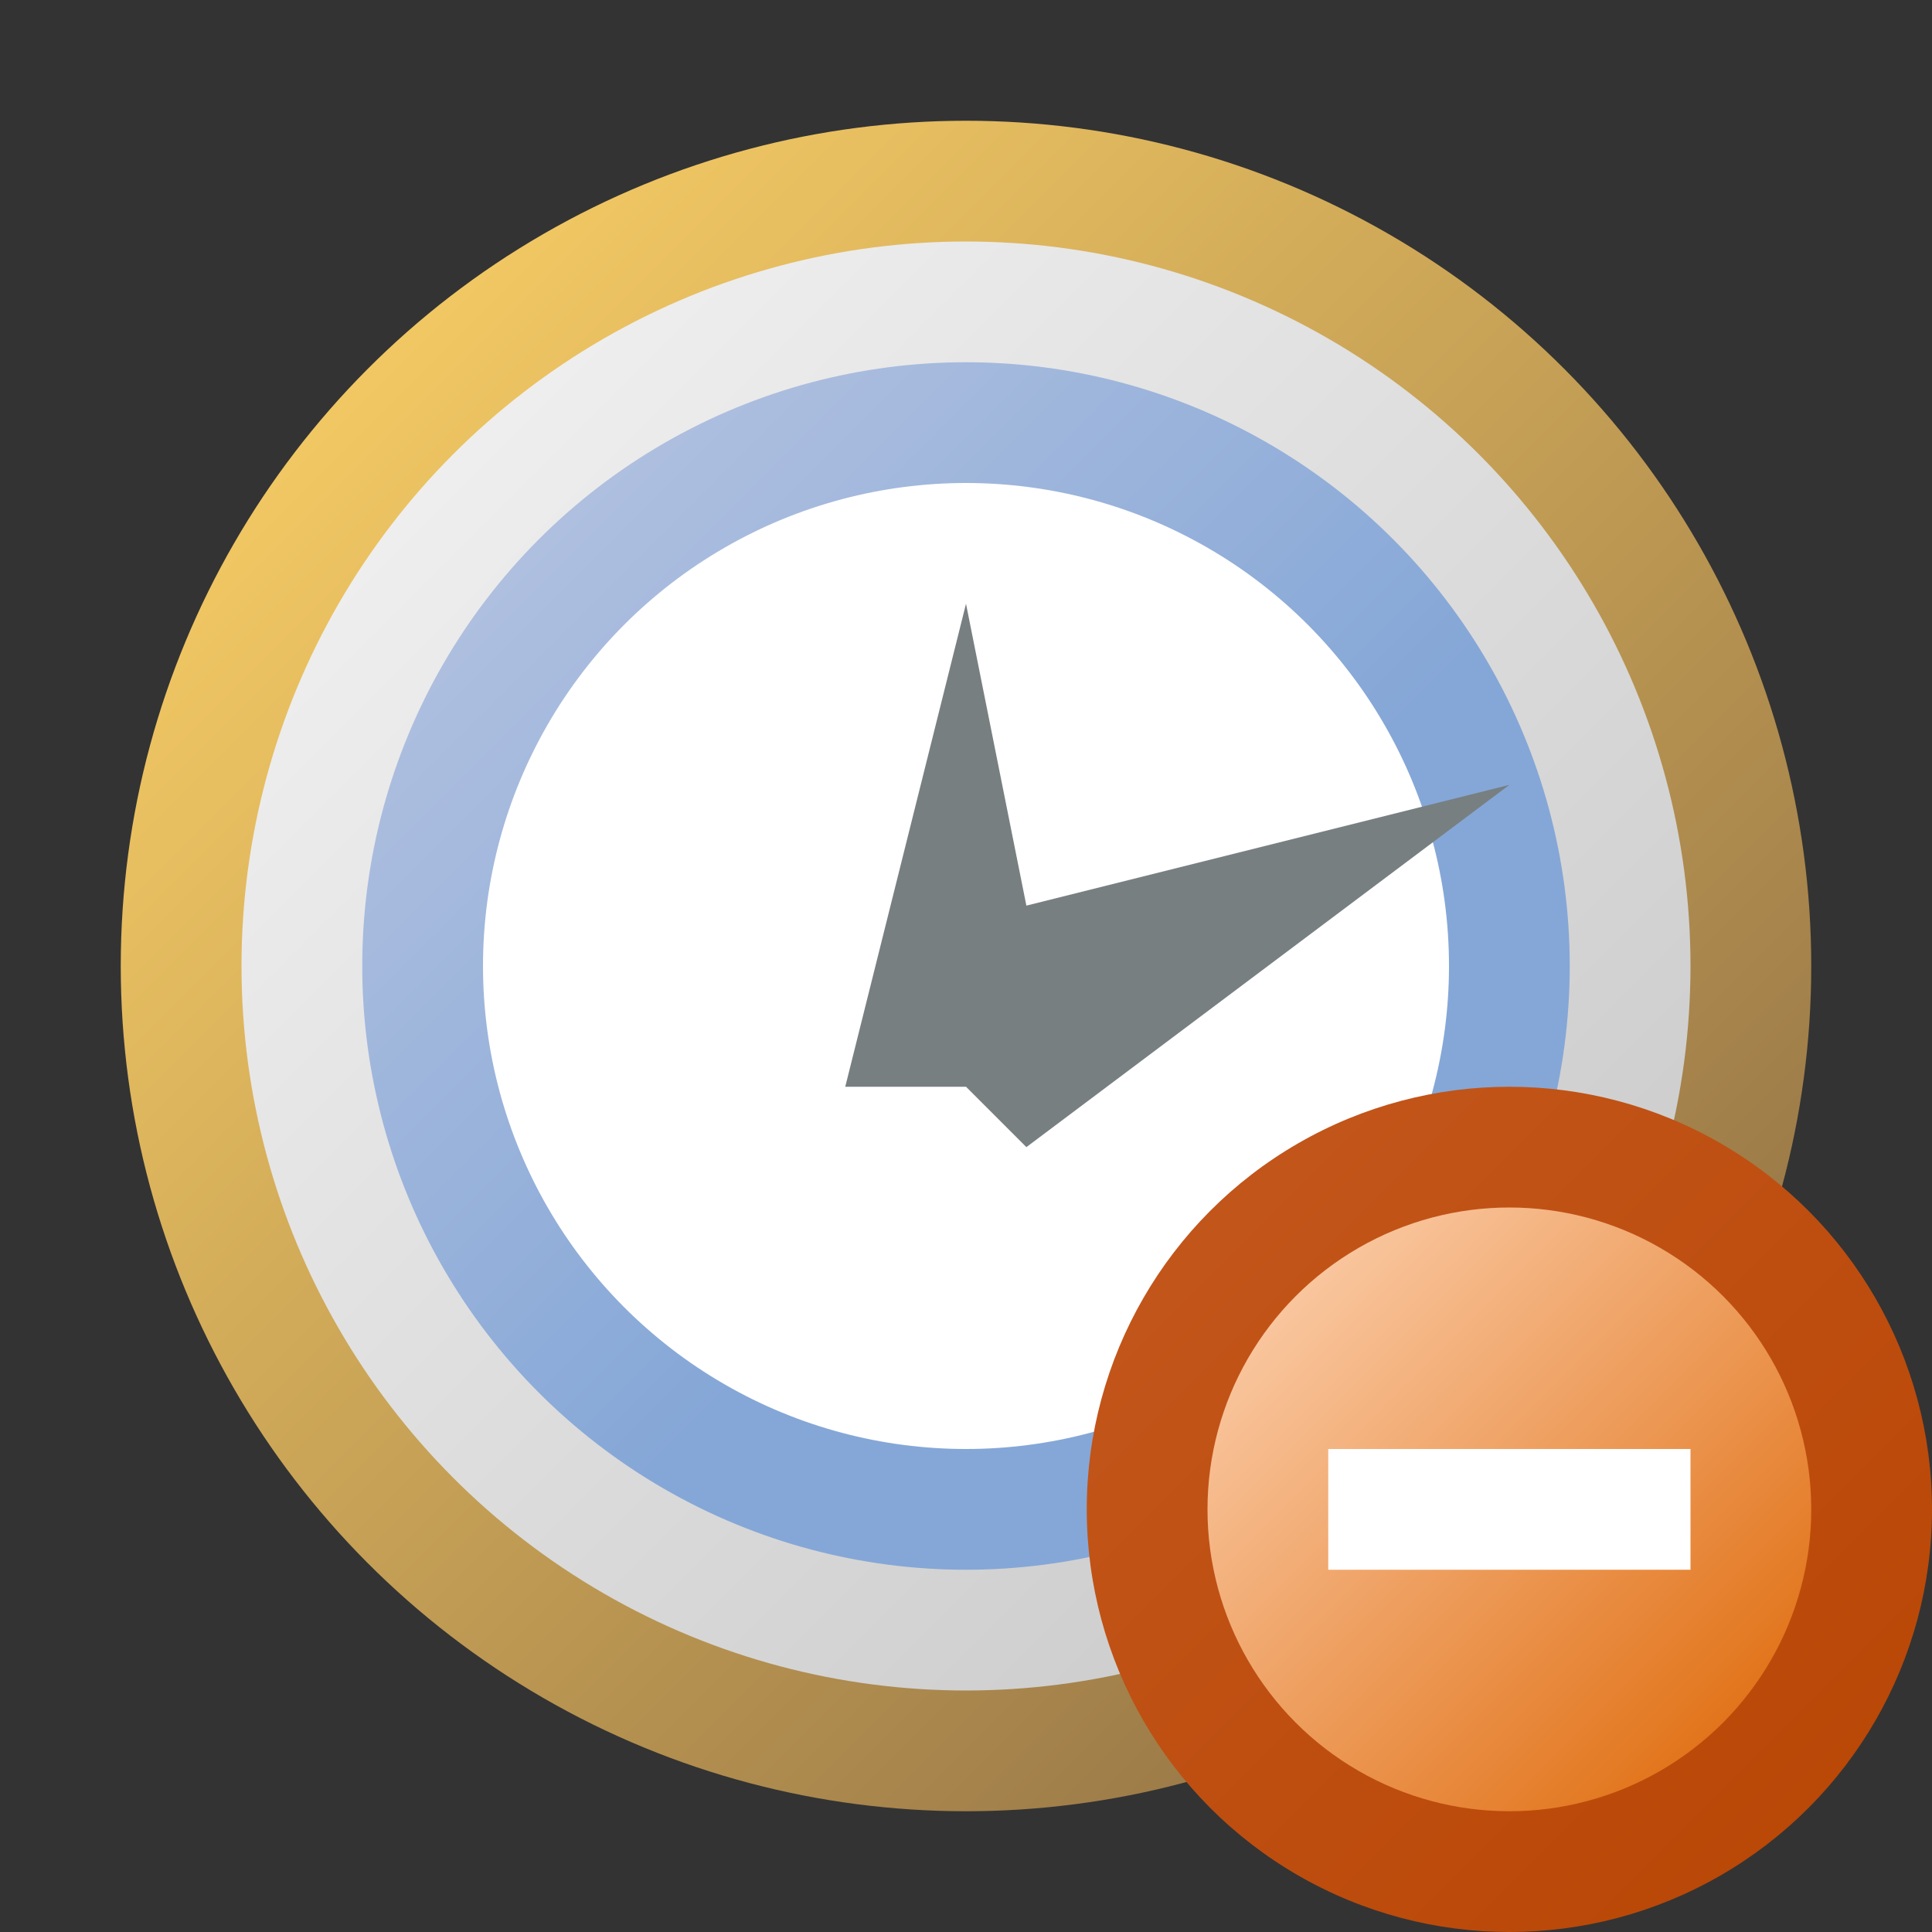 <?xml version="1.0" encoding="utf-8" standalone="yes"?>
<!DOCTYPE svg PUBLIC "-//W3C//DTD SVG 1.1//EN" "http://www.w3.org/Graphics/SVG/1.1/DTD/svg11.dtd">
<svg xmlns="http://www.w3.org/2000/svg" xmlns:xlink="http://www.w3.org/1999/xlink"
	width="16" height="16" version="1.1">
	<rect width="100%" height="100%" fill="#333333" stroke="none"/>
	<title>Time Delete</title>
	<desc>Time Clock Delete</desc>
	<g id="icon" transform="translate(8,8)">
		<defs>
			<linearGradient id="backing" x1="0%" y1="0%" x2="100%" y2="100%">
				<stop offset="15%" stop-color="#f1c763" />
				<stop offset="85%" stop-color="#987747" />
			</linearGradient>
			<linearGradient id="inner" x1="0%" y1="0%" x2="100%" y2="100%">
				<stop offset="15%" stop-color="#eee" />
				<stop offset="85%" stop-color="#ccc" />
			</linearGradient>
			<linearGradient id="center" x1="0%" y1="0%" x2="100%" y2="100%">
				<stop offset="15%" stop-color="#aebfdf" />
				<stop offset="58%" stop-color="#85a7d7" />
			</linearGradient>
		</defs>
		<circle id="back" r="7" fill="url(#backing)" />
		<circle id="round" r="6" fill="url(#inner)" />
		<circle id="round" r="5" fill="url(#center)" />
		<circle id="round" r="4" fill="#fff" />
		<path fill="#777f81" d="M-0,-3 l-1,4 h1 l0.5,0.5 l4,-3 l-4,1" />
	</g>
	<g id="delete" transform="translate(12.5,12.5)">
		<defs>
			<linearGradient id="backing_delete" x1="0%" y1="0%" x2="100%"
				y2="100%">
				<stop offset="0%" stop-color="#c4581e" />
				<stop offset="100%" stop-color="#b84503" />
			</linearGradient>
			<linearGradient id="center_delete" x1="0%" y1="0%" x2="100%"
				y2="100%">
				<stop offset="0%" stop-color="#fed6b8" />
				<stop offset="100%" stop-color="#dd6401" />
			</linearGradient>
		</defs>
		<circle id="back" r="3.5" fill="url(#backing_delete)" />
		<circle id="center-dot" r="2.5" fill="url(#center_delete)" />
		<path fill="#fff" d="M-1.5,-0.5 h3 v1 h-3 v-1 z " />
	</g>
</svg>
